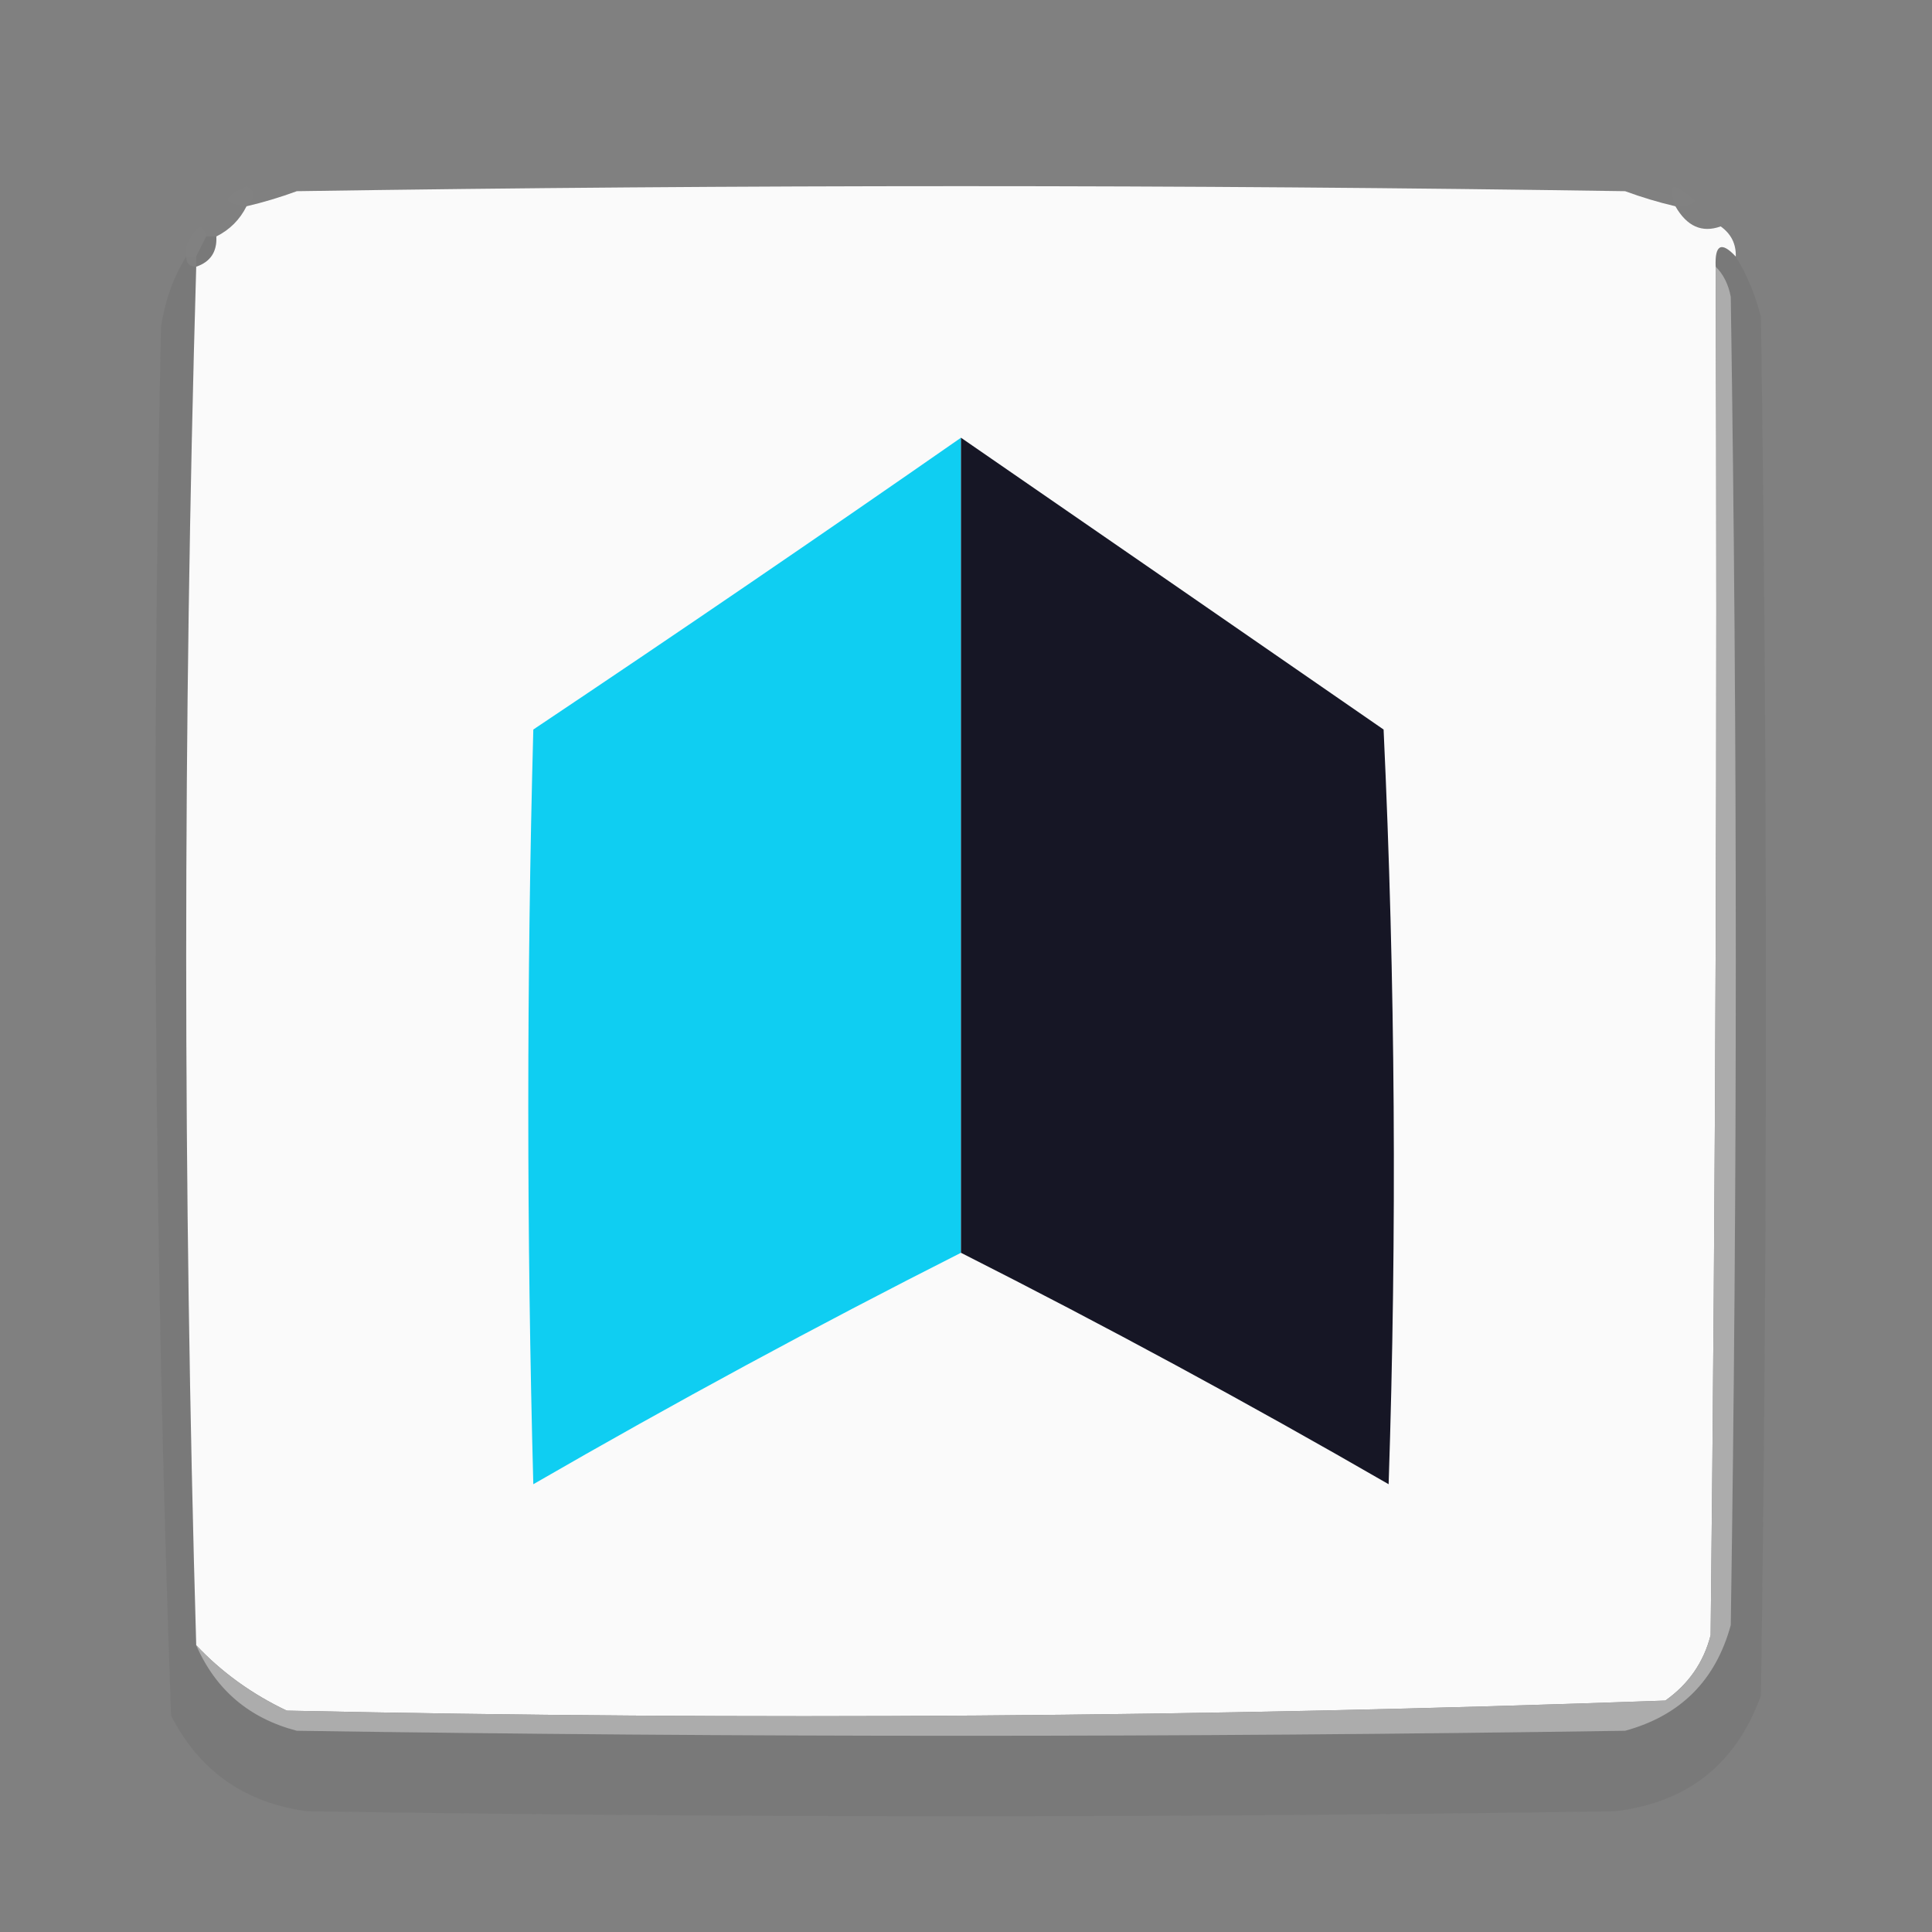 <?xml version="1.0" encoding="UTF-8"?>
<!DOCTYPE svg PUBLIC "-//W3C//DTD SVG 1.1//EN" "http://www.w3.org/Graphics/SVG/1.1/DTD/svg11.dtd">
<svg xmlns="http://www.w3.org/2000/svg" version="1.1" width="192px" height="192px" style="shape-rendering:geometricPrecision; text-rendering:geometricPrecision; image-rendering:optimizeQuality; fill-rule:evenodd; clip-rule:evenodd" xmlns:xlink="http://www.w3.org/1999/xlink">
<rect width="100%" height="100%" fill="#808080" stroke="none"/>
<g><path style="opacity:0.009" fill="#fefffe" d="M 24.5,20.5 C 22.025,20.253 22.025,19.587 24.5,18.5C 25.463,18.97 25.463,19.637 24.5,20.5 Z"/></g>
<g><path style="opacity:0.992" fill="#fbfbfb" d="M 166.5,20.5 C 167.643,22.5 169.143,23.167 171,22.5C 172.039,23.244 172.539,24.244 172.5,25.5C 171.075,23.969 170.409,24.302 170.5,26.5C 170.667,71.835 170.5,117.168 170,162.5C 169.31,165.196 167.81,167.363 165.5,169C 119.892,170.651 74.226,170.985 28.5,170C 25.042,168.361 22.042,166.195 19.5,163.5C 18.172,117.846 18.172,72.179 19.5,26.5C 20.906,26.027 21.573,25.027 21.5,23.5C 22.833,22.833 23.833,21.833 24.5,20.5C 26.179,20.108 27.846,19.608 29.5,19C 73.5,18.333 117.5,18.333 161.5,19C 163.154,19.608 164.821,20.108 166.5,20.5 Z"/></g>
<g><path style="opacity:0.009" fill="#fefffe" d="M 166.5,20.5 C 165.632,18.108 166.299,17.941 168.5,20C 167.906,20.464 167.239,20.631 166.5,20.5 Z"/></g>
<g><path style="opacity:0.009" fill="#fefffe" d="M 20.5,23.5 C 20.167,24.167 19.833,24.833 19.5,25.5C 19.167,25.5 18.833,25.5 18.5,25.5C 18.369,24.761 18.536,24.094 19,23.5C 19.69,22.262 20.19,22.262 20.5,23.5 Z"/></g>
<g><path style="opacity:0.251" fill="#666666" d="M 20.5,23.5 C 20.833,23.5 21.167,23.5 21.5,23.5C 21.573,25.027 20.906,26.027 19.5,26.5C 19.5,26.167 19.5,25.833 19.5,25.5C 19.833,24.833 20.167,24.167 20.5,23.5 Z"/></g>
<g><path style="opacity:0.062" fill="#151515" d="M 172.5,25.5 C 173.6,27.277 174.434,29.277 175,31.5C 175.667,77.167 175.667,122.833 175,168.5C 172.542,175.314 167.709,179.147 160.5,180C 117.167,180.667 73.833,180.667 30.5,180C 24.314,179.162 19.814,175.996 17,170.5C 15.349,124.559 15.015,78.559 16,32.5C 16.39,29.896 17.224,27.562 18.5,25.5C 18.5,26.167 18.833,26.5 19.5,26.5C 18.172,72.179 18.172,117.846 19.5,163.5C 21.439,167.936 24.772,170.769 29.5,172C 73.5,172.667 117.5,172.667 161.5,172C 167,170.5 170.5,167 172,161.5C 172.667,117.5 172.667,73.5 172,29.5C 171.768,28.262 171.268,27.262 170.5,26.5C 170.409,24.302 171.075,23.969 172.5,25.5 Z"/></g>
<g><path style="opacity:1" fill="#0fcef2" d="M 95.5,43.5 C 95.5,70.5 95.5,97.5 95.5,124.5C 81.148,131.76 66.981,139.427 53,147.5C 52.333,122.5 52.333,97.5 53,72.5C 67.282,62.947 81.449,53.28 95.5,43.5 Z"/></g>
<g><path style="opacity:1" fill="#161625" d="M 95.5,43.5 C 109.482,53.141 123.482,62.808 137.5,72.5C 138.666,97.493 138.833,122.493 138,147.5C 124.019,139.427 109.852,131.76 95.5,124.5C 95.5,97.5 95.5,70.5 95.5,43.5 Z"/></g>
<g><path style="opacity:0.984" fill="#adadad" d="M 170.5,26.5 C 171.268,27.262 171.768,28.262 172,29.5C 172.667,73.5 172.667,117.5 172,161.5C 170.5,167 167,170.5 161.5,172C 117.5,172.667 73.5,172.667 29.5,172C 24.772,170.769 21.439,167.936 19.5,163.5C 22.042,166.195 25.042,168.361 28.5,170C 74.226,170.985 119.892,170.651 165.5,169C 167.81,167.363 169.31,165.196 170,162.5C 170.5,117.168 170.667,71.835 170.5,26.5 Z"/></g>
</svg>
